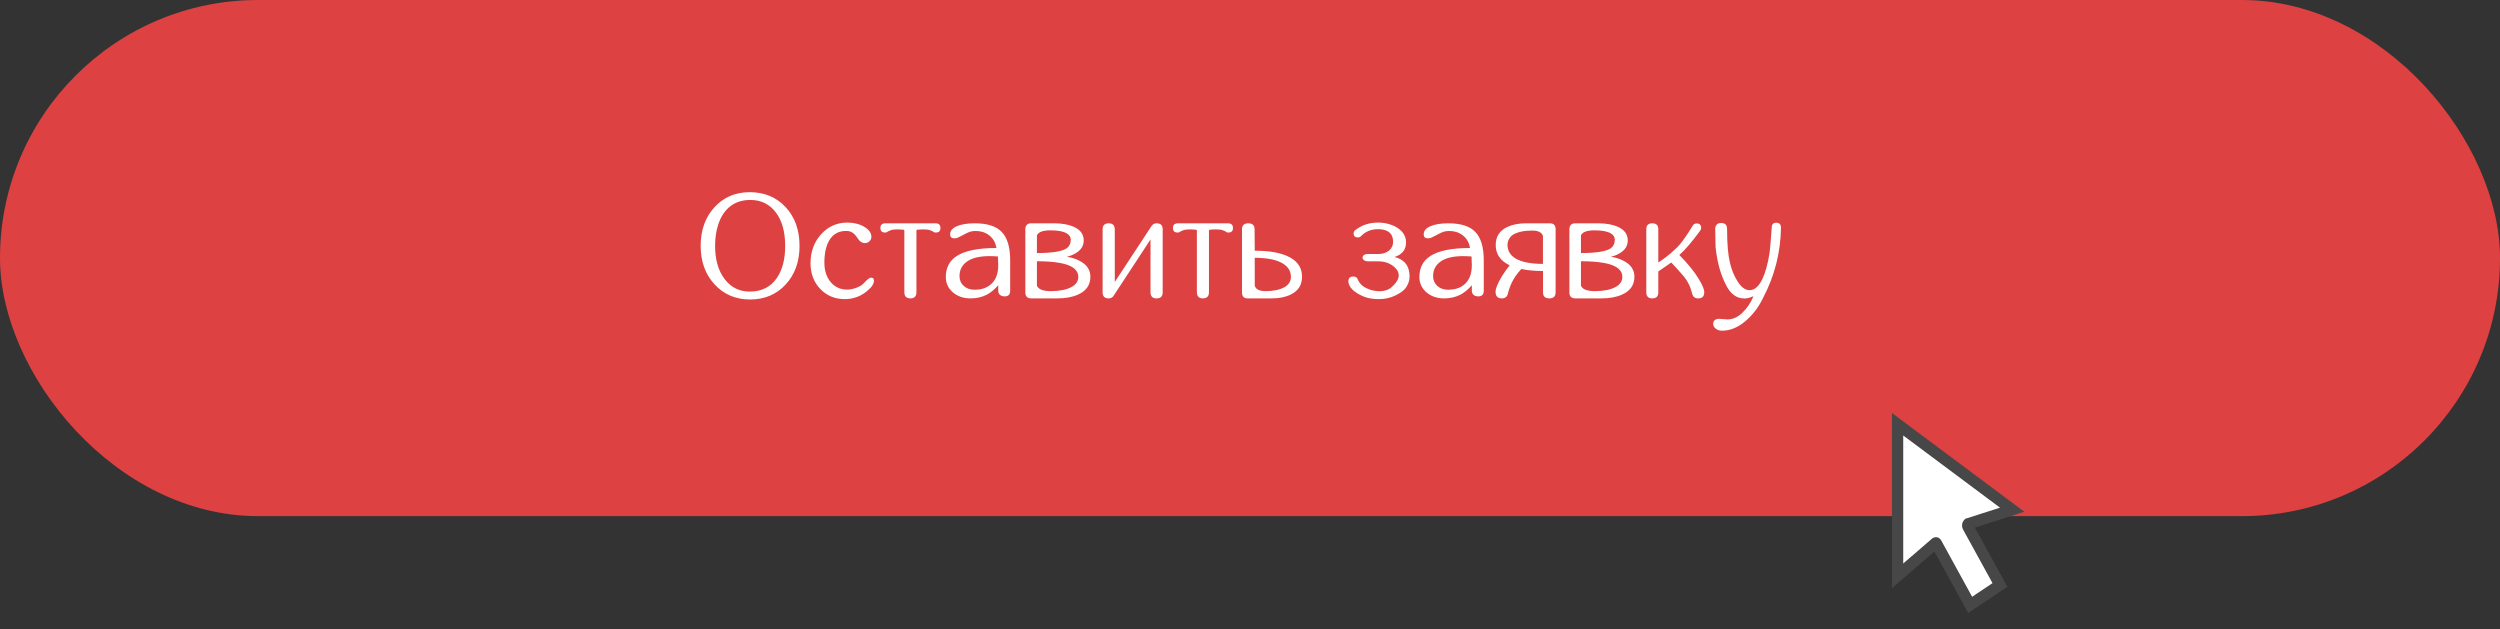 <svg width="155" height="39" viewBox="0 0 155 39" fill="none" xmlns="http://www.w3.org/2000/svg">
<rect x="0" y="0" width="155" height="39" fill="#333333" stroke="none"/>
<rect width="155" height="32" rx="16" fill="#DD4141"/>
<path d="M46.483 18.078C47.225 18.078 47.79 17.792 48.177 17.219C48.513 16.717 48.681 16.058 48.681 15.244C48.681 14.372 48.487 13.681 48.1 13.169C47.709 12.654 47.184 12.397 46.524 12.397C46.007 12.397 45.575 12.541 45.23 12.828C44.921 13.086 44.691 13.44 44.54 13.891C44.404 14.293 44.336 14.745 44.336 15.244C44.336 16.098 44.532 16.784 44.926 17.301C45.316 17.819 45.836 18.078 46.483 18.078ZM46.483 11.915C47.392 11.915 48.133 12.224 48.709 12.842C49.284 13.46 49.571 14.26 49.571 15.244C49.571 16.219 49.285 17.017 48.713 17.637C48.141 18.258 47.405 18.568 46.506 18.568C45.613 18.568 44.879 18.256 44.304 17.633C43.729 17.009 43.441 16.213 43.441 15.244C43.441 14.272 43.725 13.475 44.295 12.851C44.864 12.227 45.593 11.915 46.483 11.915ZM54.185 17.41C54.185 17.613 54.022 17.842 53.695 18.096C53.31 18.396 52.87 18.545 52.373 18.545C51.765 18.545 51.259 18.335 50.856 17.914C50.454 17.493 50.252 16.962 50.252 16.32C50.252 15.609 50.471 15.011 50.906 14.527C51.345 14.042 51.889 13.8 52.537 13.8C52.939 13.8 53.289 13.888 53.586 14.063C53.879 14.239 54.026 14.446 54.026 14.685C54.026 14.791 53.987 14.882 53.908 14.958C53.829 15.034 53.735 15.072 53.627 15.072C53.481 15.072 53.357 15.008 53.254 14.881C53.124 14.696 53.038 14.583 52.995 14.54C52.859 14.392 52.685 14.318 52.473 14.318C52.119 14.318 51.833 14.425 51.615 14.64C51.43 14.825 51.295 15.079 51.211 15.403C51.144 15.666 51.111 15.96 51.111 16.284C51.111 16.771 51.241 17.172 51.501 17.487C51.765 17.799 52.104 17.955 52.519 17.955C52.697 17.955 52.886 17.919 53.086 17.846C53.283 17.773 53.43 17.687 53.527 17.587C53.587 17.524 53.655 17.454 53.731 17.378C53.849 17.269 53.935 17.215 53.99 17.215L54.099 17.229C54.156 17.259 54.185 17.319 54.185 17.41ZM58.054 13.845C58.224 13.867 58.308 13.962 58.308 14.132C58.308 14.322 58.211 14.418 58.018 14.418C57.975 14.418 57.934 14.409 57.895 14.39C57.895 14.369 57.813 14.328 57.65 14.268C57.574 14.238 57.427 14.222 57.209 14.222L56.873 14.241C56.837 14.25 56.819 14.271 56.819 14.304V18.114C56.819 18.371 56.693 18.5 56.442 18.5C56.194 18.5 56.069 18.371 56.069 18.114V14.304C56.069 14.271 56.051 14.25 56.015 14.241L55.684 14.222C55.466 14.222 55.319 14.238 55.243 14.268C55.08 14.331 54.998 14.372 54.998 14.39C54.959 14.409 54.918 14.418 54.875 14.418C54.681 14.418 54.585 14.322 54.585 14.132C54.585 13.962 54.669 13.867 54.839 13.845H58.054ZM61.364 17.687C61.715 17.427 61.891 17.012 61.891 16.443L61.873 15.902C61.688 15.887 61.514 15.88 61.351 15.88C60.77 15.88 60.321 15.98 60.007 16.18C59.661 16.404 59.489 16.715 59.489 17.115C59.489 17.363 59.577 17.568 59.752 17.728C59.925 17.885 60.15 17.964 60.429 17.964C60.804 17.964 61.116 17.872 61.364 17.687ZM62.118 14.39C62.46 14.754 62.631 15.336 62.631 16.139V18.028C62.631 18.261 62.515 18.377 62.282 18.377L62.204 18.368C61.999 18.338 61.894 18.218 61.891 18.01V17.687C61.658 17.948 61.426 18.14 61.196 18.264C60.897 18.421 60.554 18.5 60.17 18.5C59.734 18.5 59.369 18.374 59.076 18.123C58.785 17.869 58.64 17.554 58.64 17.179C58.64 16.594 58.87 16.157 59.33 15.866C59.842 15.539 60.657 15.376 61.778 15.376C61.726 15.052 61.584 14.796 61.351 14.608C61.121 14.418 60.828 14.322 60.474 14.322C60.338 14.322 60.223 14.339 60.129 14.372C60.032 14.402 59.886 14.472 59.689 14.581C59.525 14.669 59.416 14.723 59.362 14.745C59.307 14.766 59.247 14.776 59.18 14.776C59.104 14.776 59.048 14.766 59.012 14.745C58.943 14.705 58.908 14.631 58.908 14.522C58.908 14.313 59.045 14.148 59.321 14.027C59.596 13.906 59.969 13.845 60.438 13.845C61.216 13.845 61.776 14.027 62.118 14.39ZM66.854 17.169C66.854 16.921 66.73 16.718 66.482 16.561C66.088 16.319 65.357 16.198 64.289 16.198V17.71C64.377 17.937 64.664 18.05 65.152 18.05C65.69 18.05 66.117 17.966 66.432 17.796C66.714 17.645 66.854 17.436 66.854 17.169ZM65.133 14.281C64.658 14.281 64.377 14.386 64.289 14.595V15.689C65.257 15.689 65.88 15.586 66.155 15.38C66.309 15.262 66.387 15.088 66.387 14.858C66.387 14.692 66.3 14.56 66.128 14.463C65.913 14.342 65.581 14.281 65.133 14.281ZM67.604 17.156C67.604 17.671 67.346 18.041 66.832 18.268C66.484 18.423 66.06 18.5 65.56 18.5H63.944C63.695 18.5 63.571 18.376 63.571 18.128V14.213C63.571 13.968 63.695 13.845 63.944 13.845H65.37C65.857 13.848 66.26 13.921 66.577 14.063C66.986 14.245 67.191 14.528 67.191 14.913C67.191 15.261 67.003 15.536 66.627 15.739C66.482 15.818 66.322 15.877 66.146 15.916C66.521 15.983 66.829 16.093 67.068 16.248C67.425 16.475 67.604 16.777 67.604 17.156ZM72.086 18.128C72.086 18.376 71.96 18.5 71.709 18.5C71.457 18.5 71.332 18.376 71.332 18.128V14.849L69.07 18.296C69.001 18.432 68.89 18.5 68.739 18.5C68.488 18.5 68.362 18.376 68.362 18.128V14.218C68.362 13.97 68.488 13.845 68.739 13.845C68.987 13.845 69.113 13.97 69.116 14.218V17.483L71.386 14.027L71.409 13.995C71.485 13.895 71.585 13.845 71.709 13.845C71.96 13.845 72.086 13.97 72.086 14.218V18.128ZM76.191 13.845C76.36 13.867 76.445 13.962 76.445 14.132C76.445 14.322 76.348 14.418 76.154 14.418C76.112 14.418 76.071 14.409 76.032 14.39C76.032 14.369 75.95 14.328 75.787 14.268C75.711 14.238 75.564 14.222 75.346 14.222L75.01 14.241C74.974 14.25 74.956 14.271 74.956 14.304V18.114C74.956 18.371 74.83 18.5 74.579 18.5C74.331 18.5 74.206 18.371 74.206 18.114V14.304C74.206 14.271 74.188 14.25 74.152 14.241L73.82 14.222C73.602 14.222 73.456 14.238 73.38 14.268C73.216 14.331 73.135 14.372 73.135 14.39C73.095 14.409 73.054 14.418 73.012 14.418C72.818 14.418 72.721 14.322 72.721 14.132C72.721 13.962 72.806 13.867 72.976 13.845H76.191ZM79.651 17.796C79.908 17.645 80.037 17.436 80.037 17.169C80.037 16.779 79.83 16.479 79.415 16.27C79.03 16.08 78.49 15.984 77.794 15.984V17.71C77.854 17.937 78.078 18.05 78.466 18.05C78.962 18.05 79.357 17.966 79.651 17.796ZM77.794 15.544C78.766 15.544 79.501 15.686 80.001 15.971C80.485 16.243 80.727 16.638 80.727 17.156C80.727 17.671 80.49 18.041 80.014 18.268C79.693 18.423 79.304 18.5 78.847 18.5H77.353C77.12 18.5 77.004 18.376 77.004 18.128V14.218C77.004 13.97 77.134 13.845 77.394 13.845C77.654 13.845 77.785 13.97 77.785 14.218L77.794 15.544ZM86.458 15.93C87.082 16.087 87.394 16.491 87.394 17.142C87.394 17.396 87.312 17.636 87.148 17.86C87.021 18.032 86.791 18.194 86.458 18.346C86.167 18.479 85.842 18.545 85.482 18.545C85.094 18.545 84.766 18.485 84.496 18.364C83.957 18.125 83.659 17.838 83.602 17.506L83.597 17.406C83.618 17.23 83.72 17.142 83.901 17.142C84.059 17.142 84.157 17.216 84.197 17.365C84.309 17.589 84.477 17.754 84.701 17.86C84.967 17.99 85.246 18.055 85.536 18.055C85.845 18.055 86.095 17.97 86.285 17.801C86.576 17.54 86.721 17.297 86.721 17.07C86.721 16.843 86.581 16.632 86.299 16.438C86.069 16.281 85.787 16.202 85.454 16.202H84.828C84.713 16.202 84.623 16.177 84.56 16.125C84.505 16.08 84.478 16.03 84.478 15.975C84.478 15.915 84.504 15.863 84.555 15.821C84.613 15.772 84.696 15.748 84.805 15.748H85.454C85.721 15.748 85.939 15.68 86.108 15.544C86.284 15.405 86.372 15.218 86.372 14.985C86.372 14.495 86.084 14.236 85.509 14.209H85.432C85.017 14.209 84.672 14.348 84.396 14.627C84.345 14.69 84.277 14.722 84.192 14.722C84.013 14.722 83.924 14.637 83.924 14.468C83.924 14.371 83.969 14.296 84.06 14.245C84.445 13.948 84.906 13.8 85.445 13.8C85.742 13.8 86.024 13.85 86.29 13.95C86.556 14.05 86.771 14.192 86.935 14.377C87.095 14.561 87.175 14.776 87.175 15.022C87.175 15.27 87.109 15.468 86.976 15.617C86.843 15.768 86.67 15.872 86.458 15.93ZM90.727 17.687C91.078 17.427 91.253 17.012 91.253 16.443L91.235 15.902C91.05 15.887 90.876 15.88 90.713 15.88C90.132 15.88 89.684 15.98 89.369 16.18C89.024 16.404 88.851 16.715 88.851 17.115C88.851 17.363 88.939 17.568 89.115 17.728C89.287 17.885 89.513 17.964 89.791 17.964C90.166 17.964 90.478 17.872 90.727 17.687ZM91.48 14.39C91.823 14.754 91.993 15.336 91.993 16.139V18.028C91.993 18.261 91.877 18.377 91.644 18.377L91.567 18.368C91.361 18.338 91.256 18.218 91.253 18.01V17.687C91.02 17.948 90.789 18.14 90.558 18.264C90.259 18.421 89.917 18.5 89.532 18.5C89.096 18.5 88.731 18.374 88.438 18.123C88.147 17.869 88.002 17.554 88.002 17.179C88.002 16.594 88.232 16.157 88.692 15.866C89.204 15.539 90.02 15.376 91.14 15.376C91.088 15.052 90.946 14.796 90.713 14.608C90.483 14.418 90.191 14.322 89.837 14.322C89.7 14.322 89.585 14.339 89.491 14.372C89.394 14.402 89.248 14.472 89.051 14.581C88.887 14.669 88.778 14.723 88.724 14.745C88.669 14.766 88.609 14.776 88.542 14.776C88.467 14.776 88.411 14.766 88.374 14.745C88.305 14.705 88.27 14.631 88.27 14.522C88.27 14.313 88.408 14.148 88.683 14.027C88.959 13.906 89.331 13.845 89.8 13.845C90.578 13.845 91.138 14.027 91.48 14.39ZM95.663 14.636C95.599 14.409 95.375 14.295 94.991 14.295C94.494 14.295 94.1 14.38 93.81 14.549C93.592 14.701 93.477 14.91 93.465 15.176C93.465 15.548 93.64 15.838 93.992 16.043C94.376 16.255 94.933 16.361 95.663 16.361V14.636ZM96.099 13.845C96.332 13.845 96.448 13.97 96.448 14.218V18.128C96.448 18.376 96.318 18.5 96.058 18.5C95.797 18.5 95.667 18.376 95.667 18.128V16.806L95.663 16.802C95.157 16.802 94.709 16.761 94.319 16.679C94.246 16.764 94.182 16.838 94.128 16.902C93.831 17.262 93.619 17.69 93.492 18.187C93.45 18.396 93.321 18.5 93.106 18.5C92.852 18.5 92.725 18.362 92.725 18.087C92.725 17.884 92.858 17.561 93.124 17.119C93.257 16.905 93.415 16.681 93.597 16.448C93.021 16.172 92.734 15.753 92.734 15.19C92.734 14.675 92.97 14.304 93.442 14.077C93.763 13.923 94.153 13.845 94.614 13.845H96.099ZM100.585 17.169C100.585 16.921 100.461 16.718 100.213 16.561C99.819 16.319 99.088 16.198 98.019 16.198V17.71C98.107 17.937 98.395 18.05 98.882 18.05C99.421 18.05 99.848 17.966 100.163 17.796C100.444 17.645 100.585 17.436 100.585 17.169ZM98.864 14.281C98.389 14.281 98.107 14.386 98.019 14.595V15.689C98.988 15.689 99.61 15.586 99.886 15.38C100.04 15.262 100.117 15.088 100.117 14.858C100.117 14.692 100.031 14.56 99.859 14.463C99.644 14.342 99.312 14.281 98.864 14.281ZM101.334 17.156C101.334 17.671 101.077 18.041 100.562 18.268C100.214 18.423 99.79 18.5 99.291 18.5H97.674C97.426 18.5 97.302 18.376 97.302 18.128V14.213C97.302 13.968 97.426 13.845 97.674 13.845H99.1C99.588 13.848 99.99 13.921 100.308 14.063C100.717 14.245 100.921 14.528 100.921 14.913C100.921 15.261 100.733 15.536 100.358 15.739C100.213 15.818 100.052 15.877 99.877 15.916C100.252 15.983 100.559 16.093 100.799 16.248C101.156 16.475 101.334 16.777 101.334 17.156ZM105.662 18.128C105.662 18.376 105.538 18.5 105.29 18.5C105.081 18.5 104.955 18.397 104.913 18.191C104.801 17.749 104.608 17.374 104.336 17.065C104.027 16.714 103.788 16.451 103.619 16.275C103.458 16.393 103.308 16.497 103.169 16.588C102.999 16.706 102.881 16.787 102.815 16.829V18.128C102.815 18.376 102.691 18.5 102.442 18.5C102.194 18.5 102.07 18.376 102.07 18.128V14.213C102.07 13.968 102.194 13.845 102.442 13.845C102.691 13.845 102.815 13.968 102.815 14.213V16.279C102.939 16.195 103.083 16.093 103.246 15.975C103.494 15.787 103.74 15.576 103.982 15.339C104.224 15.103 104.545 14.657 104.944 14C104.999 13.903 105.081 13.854 105.19 13.854C105.377 13.854 105.471 13.947 105.471 14.132C105.471 14.201 105.447 14.263 105.399 14.318C104.896 15.005 104.469 15.503 104.118 15.812C104.4 16.093 104.649 16.372 104.867 16.647C105.034 16.856 105.182 17.067 105.312 17.279C105.545 17.663 105.662 17.937 105.662 18.1V18.128ZM110.421 14.1C110.4 15.656 110.027 17.116 109.304 18.482C109.028 19.063 108.65 19.552 108.169 19.949C107.721 20.318 107.25 20.503 106.756 20.503C106.605 20.503 106.478 20.46 106.375 20.375C106.269 20.294 106.216 20.192 106.216 20.071C106.216 19.974 106.249 19.9 106.316 19.849C106.379 19.794 106.472 19.767 106.593 19.767C106.62 19.767 106.699 19.773 106.829 19.785L107.097 19.803C107.424 19.803 107.725 19.675 108.001 19.417C108.3 19.136 108.539 18.786 108.718 18.368C108.603 18.414 108.503 18.448 108.418 18.473C108.331 18.494 108.24 18.505 108.146 18.505C107.683 18.505 107.313 18.243 107.038 17.719C106.684 17.053 106.46 16.254 106.366 15.321L106.343 14.181C106.355 13.945 106.478 13.827 106.711 13.827C106.956 13.827 107.079 13.95 107.079 14.195C107.079 15.094 107.138 15.792 107.256 16.288C107.356 16.718 107.512 17.101 107.724 17.437C107.954 17.807 108.205 17.991 108.477 17.991C108.78 17.991 109.044 17.76 109.268 17.297C109.452 16.915 109.601 16.376 109.713 15.68C109.746 15.453 109.791 14.922 109.849 14.086C109.855 13.902 109.95 13.809 110.135 13.809C110.304 13.809 110.4 13.895 110.421 14.068V14.1Z" fill="white"/>
<path d="M122.039 32.472L122.04 32.471L124.107 31.809L124.754 31.601L124.209 31.195L118.209 26.72L117.65 26.302V27V34.939V35.704L118.229 35.203L120.013 33.661C120.02 33.656 120.024 33.654 120.025 33.654L120.027 33.654C120.029 33.654 120.031 33.655 120.033 33.657C120.036 33.659 120.043 33.666 120.051 33.68L120.051 33.68L120.052 33.682L121.966 37.169L122.15 37.504L122.468 37.291L123.731 36.445L123.997 36.267L123.843 35.986L122.011 32.652C121.993 32.617 121.987 32.569 122.001 32.526C122.008 32.506 122.019 32.491 122.028 32.481C122.034 32.475 122.037 32.473 122.039 32.472Z" fill="white" stroke="#474747" stroke-width="0.7"/>
</svg>
